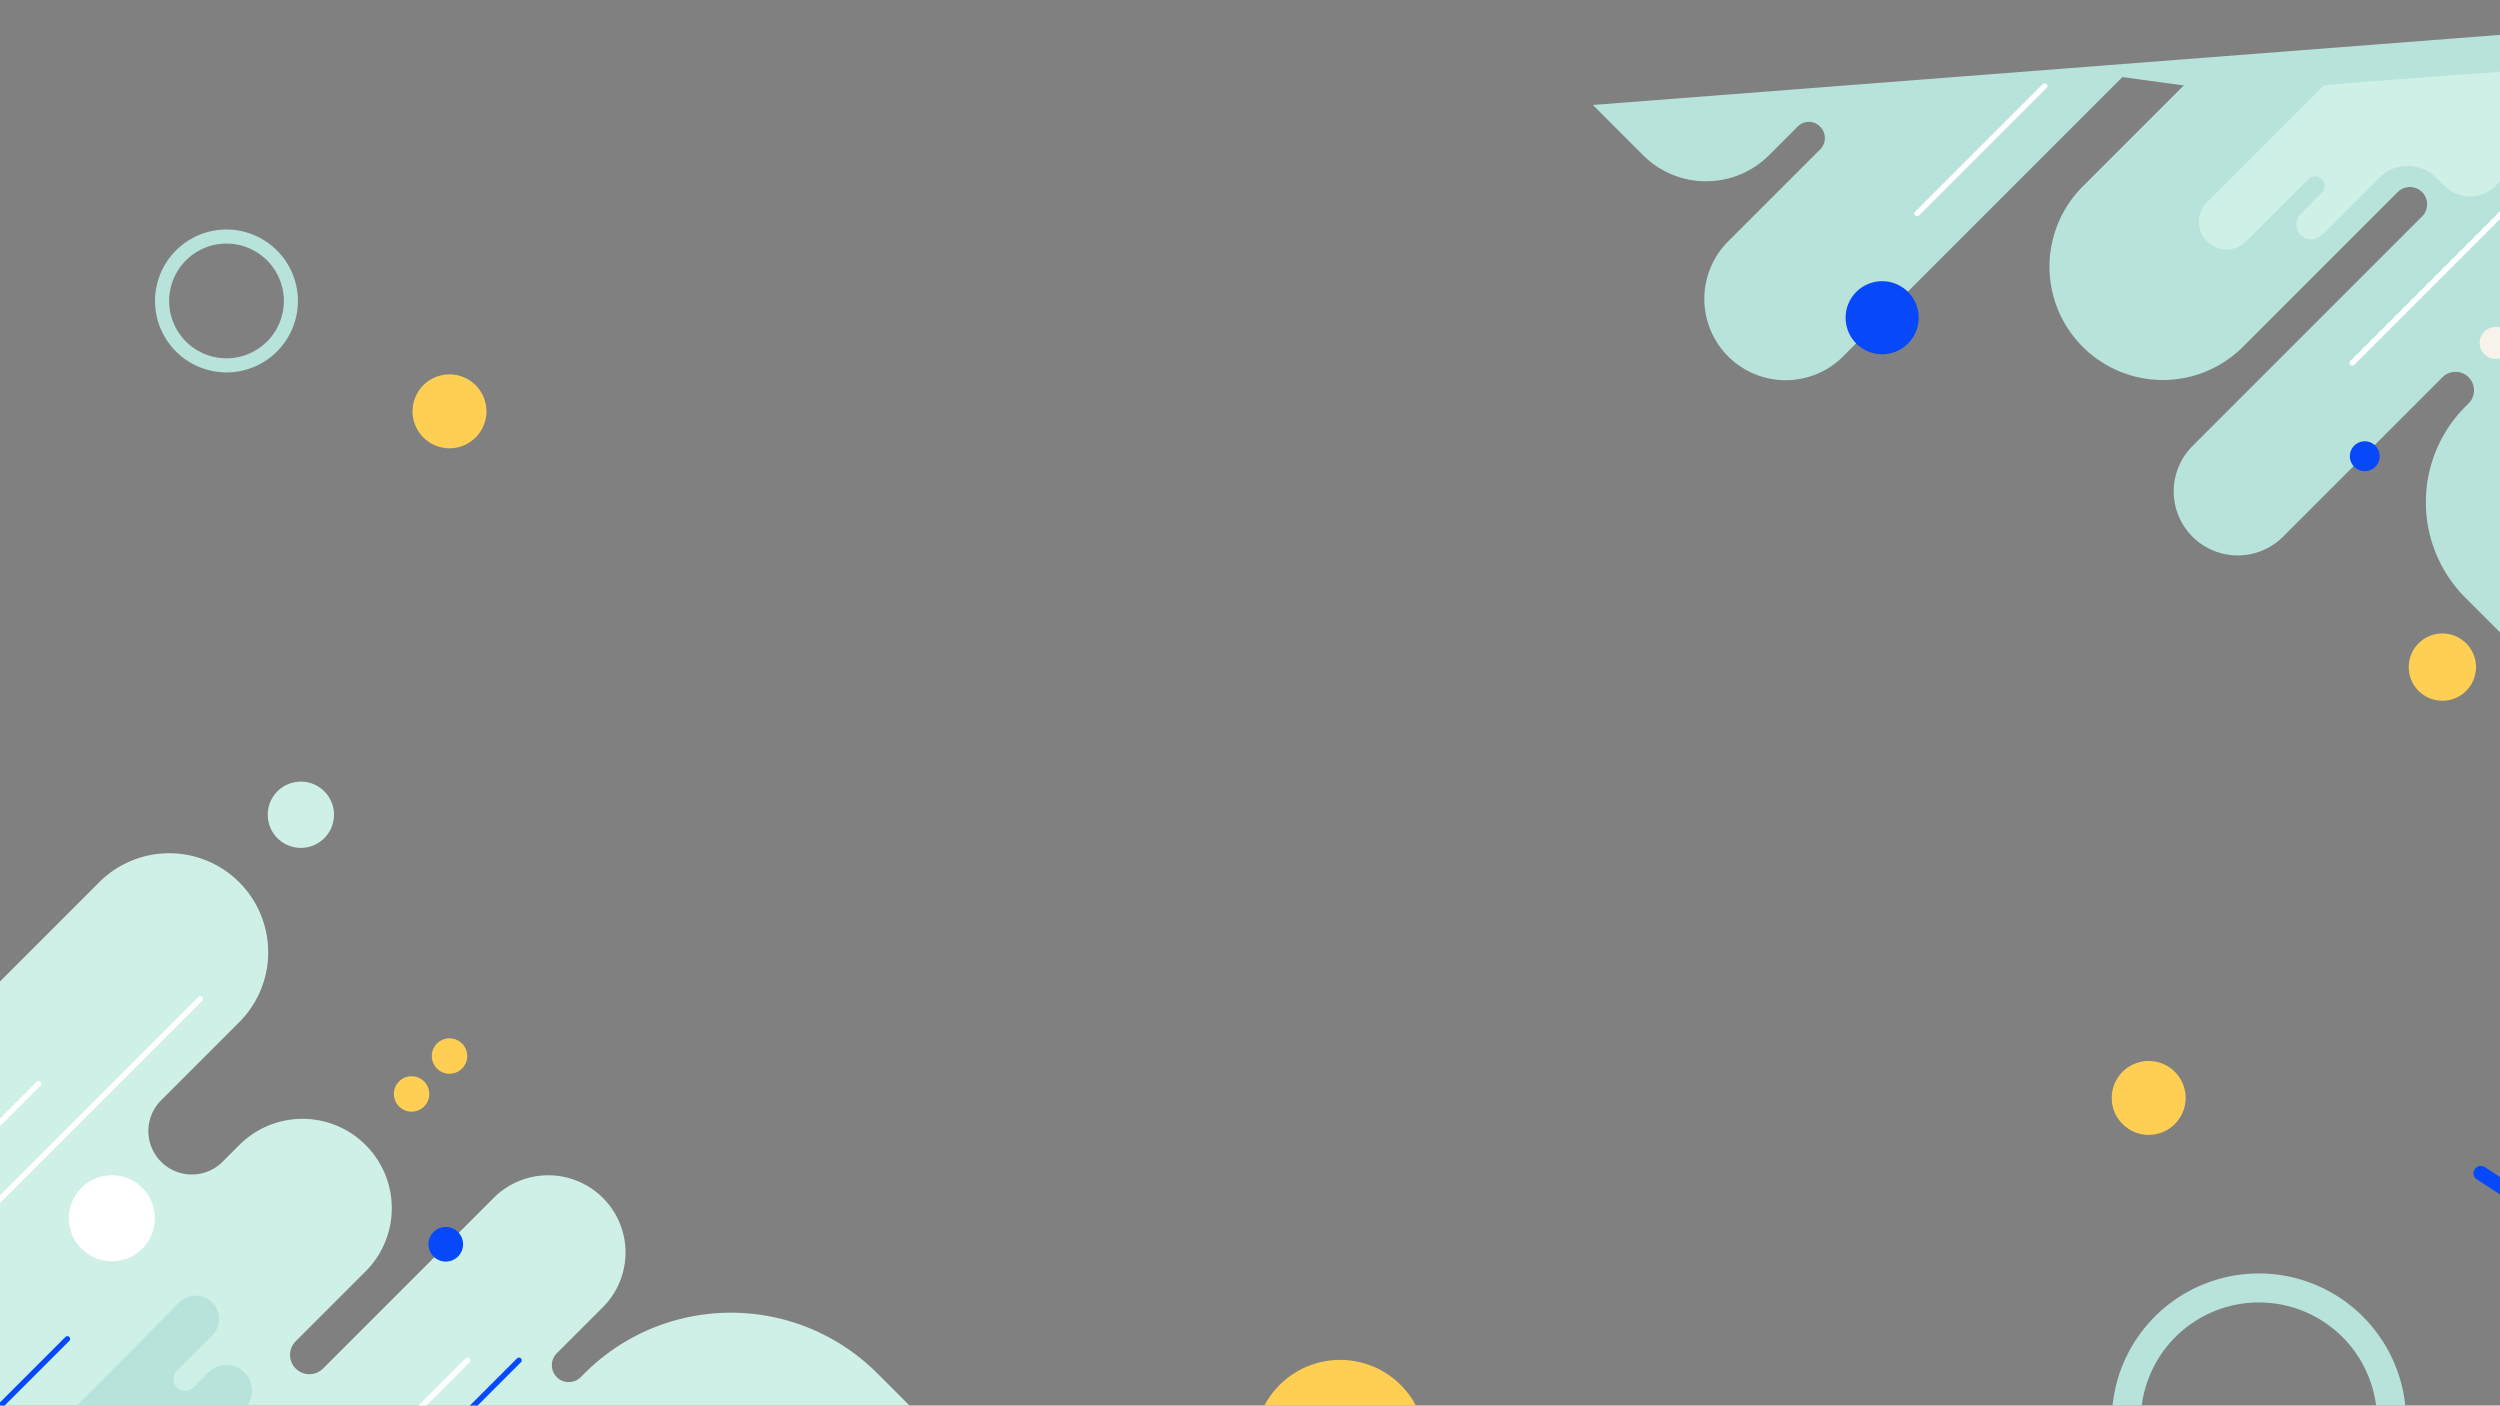 <svg xmlns="http://www.w3.org/2000/svg" xmlns:xlink="http://www.w3.org/1999/xlink" width="1366" height="768" viewBox="0 0 1366 768">
  <rect x="0" y="0" width="1366" height="768" fill="#808080" stroke="none"/>
  <defs>
    <clipPath id="clip-path">
      <rect id="Rectangle_185" data-name="Rectangle 185" width="1366" height="768" fill="#fff" stroke="#707070" stroke-width="1"/>
    </clipPath>
  </defs>
  <g id="Mask_Group_2" data-name="Mask Group 2" clip-path="url(#clip-path)">
    <g id="Group_15" data-name="Group 15" transform="translate(40.319 0.264)">
      <g id="Group_17" data-name="Group 17" transform="translate(132.681 77.736)">
        <path id="Path_63" data-name="Path 63" d="M206.481,185.686a14.616,14.616,0,1,1-14.617-14.616,14.617,14.617,0,0,1,14.617,14.616" transform="translate(-115.746 -42.269)" fill="#31346b"/>
        <g id="Group_16" data-name="Group 16" transform="translate(416.7)">
          <path id="Path_49" data-name="Path 49" d="M381.923,80.5l27.433,27.433a48.7,48.7,0,0,0,68.879,0l15.714-15.716a8.493,8.493,0,0,1,12.011,0l.156.156a8.757,8.757,0,0,1,.035,12.405l-49.868,49.865A44.424,44.424,0,1,0,519.1,217.465L671.3,65.27l33.51,4.566-55.4,55.4a61.925,61.925,0,0,0,87.575,87.574L821.7,128.1a9.423,9.423,0,1,1,13.326,13.327l-125.46,125.46a35,35,0,0,0,49.5,49.5l86.91-86.908a10.1,10.1,0,1,1,14.278,14.279l-1.522,1.521a73.91,73.91,0,0,0,0,104.521l64.823,64.822V38.652" transform="translate(-101.298 -101.148)" fill="#b8e3db"/>
          <path id="Path_53" data-name="Path 53" d="M844.827,373.079A18.374,18.374,0,1,1,826.452,354.7a18.374,18.374,0,0,1,18.374,18.374" transform="translate(-81.637 -86.567)" fill="#ffcf54"/>
          <path id="Path_62" data-name="Path 62" d="M553.878,190.661A19.964,19.964,0,1,1,533.914,170.7a19.964,19.964,0,0,1,19.963,19.963" transform="translate(-95.207 -95.056)" fill="#0648fa"/>
          <path id="Path_93" data-name="Path 93" d="M793.625,262.47a8.154,8.154,0,1,1-8.154-8.154,8.154,8.154,0,0,1,8.154,8.154" transform="translate(-83.056 -91.199)" fill="#0648fa"/>
          <line id="Line_1" data-name="Line 1" y1="133.049" x2="133.049" transform="translate(695.583 -12.777)" fill="none" stroke="#fff" stroke-linecap="round" stroke-width="3"/>
          <line id="Line_2" data-name="Line 2" y1="69.665" x2="69.665" transform="translate(457.828 -30.991)" fill="none" stroke="#fff" stroke-linecap="round" stroke-width="3"/>
          <path id="Path_96" data-name="Path 96" d="M862.545,203.331a8.708,8.708,0,1,1-8.708-8.708,8.708,8.708,0,0,1,8.708,8.708" transform="translate(-79.928 -93.952)" fill="#f7f3ea"/>
          <path id="Path_100" data-name="Path 100" d="M766.6,68.95l-63.7,63.7a15.139,15.139,0,0,0,21.41,21.41l34.045-34.045a5.212,5.212,0,0,1,7.371,7.37l-11.583,11.583a8.19,8.19,0,1,0,11.583,11.583l31.217-31.216a22.1,22.1,0,0,1,31.282,0l.856.855,60.721-60.721S766.6,68.248,766.6,68.95" transform="translate(-86.695 -100.188)" fill="#cef0e6"/>
          <path id="Path_101" data-name="Path 101" d="M827.3,123.994l-4.806-4.664s51.541-58.3,52.75-59.509,37.133,3.914,37.133,3.914L855.111,123.49a19.608,19.608,0,0,1-27.811.5" transform="translate(-80.972 -100.18)" fill="#cef0e6"/>
        </g>
        <g id="Group_18" data-name="Group 18" transform="translate(-166 137.083)">
          <path id="Path_51" data-name="Path 51" d="M843.288,583.965a46.824,46.824,0,1,1-46.824-46.824,46.823,46.823,0,0,1,46.824,46.824" transform="translate(-71.217 -9.168)" fill="#ffcf54"/>
          <path id="Path_54" data-name="Path 54" d="M359.85,411.953a9.674,9.674,0,1,1-9.674-9.674,9.675,9.675,0,0,1,9.674,9.674" transform="translate(-132.28 -29.296)" fill="#ffcf54"/>
          <path id="Path_55" data-name="Path 55" d="M377.873,393.929a9.674,9.674,0,1,1-9.674-9.674,9.675,9.675,0,0,1,9.674,9.674" transform="translate(-129.59 -31.986)" fill="#ffcf54"/>
          <path id="Path_56" data-name="Path 56" d="M159.174,282.807a20.185,20.185,0,1,1-20.185-20.185,20.185,20.185,0,0,1,20.185,20.185" transform="translate(99.619 -273.139)" fill="#ffcf54"/>
          <path id="Path_103" data-name="Path 103" d="M159.174,282.807a20.185,20.185,0,1,1-20.185-20.185,20.185,20.185,0,0,1,20.185,20.185" transform="translate(1028.056 102.02)" fill="#ffcf54"/>
          <path id="Path_57" data-name="Path 57" d="M136.176,406.242l94.2-94.2a54.081,54.081,0,0,1,76.481,76.483l-42.9,42.9A23.743,23.743,0,0,0,297.534,465l9.327-9.327a48.8,48.8,0,1,1,69.02,69.02l-38.241,38.24a10.553,10.553,0,0,0,14.924,14.924l93.271-93.271a42.209,42.209,0,1,1,59.693,59.693l-25.184,25.182A9.234,9.234,0,1,0,493.4,582.524l2.088-2.088a113.121,113.121,0,0,1,159.98,0L698.6,623.563H0S144.57,414.636,136.176,406.242" transform="translate(-183.1 -45.128)" fill="#cef0e6"/>
          <path id="Path_92" data-name="Path 92" d="M375.286,483.32a8.958,8.958,0,1,1-8.957-8.957,8.957,8.957,0,0,1,8.957,8.957" transform="translate(-129.763 -18.537)" fill="#0648fa" stroke="#0648fa" stroke-width="1"/>
          <line id="Line_3" data-name="Line 3" y1="148.548" x2="148.548" transform="translate(-46.102 330.739)" fill="none" stroke="#fff" stroke-linecap="round" stroke-width="3"/>
          <line id="Line_4" data-name="Line 4" y1="133.146" x2="133.146" transform="translate(115.402 528.195)" fill="none" stroke="#fff" stroke-linecap="round" stroke-width="3"/>
          <line id="Line_5" data-name="Line 5" y1="133.146" x2="133.146" transform="translate(-119.052 377.024)" fill="none" stroke="#fff" stroke-linecap="round" stroke-width="3"/>
          <path id="Path_94" data-name="Path 94" d="M316.726,280.3a18.1,18.1,0,1,1-18.1-18.1,18.1,18.1,0,0,1,18.1,18.1" transform="translate(-141.231 -50.202)" fill="#cef0e6"/>
          <path id="Path_97" data-name="Path 97" d="M232.974,472.86a23.507,23.507,0,1,1-23.507-23.507,23.507,23.507,0,0,1,23.507,23.507" transform="translate(-155.346 -22.27)" fill="#fff"/>
          <path id="Path_98" data-name="Path 98" d="M625.54,508.023a80.4,80.4,0,1,0,80.4,80.4,80.5,80.5,0,0,0-80.4-80.4m0,144.949a64.552,64.552,0,1,1,64.552-64.552,64.556,64.556,0,0,1-64.552,64.552" transform="translate(601.733 -27.294)" fill="#b8e3db"/>
          <path id="Path_99" data-name="Path 99" d="M163.34,596.8c1.626-.542,63.055-62.64,86.553-86.434a12.761,12.761,0,1,1,18.1,18L248.68,547.676a6.4,6.4,0,0,0,9.054,9.054l8.048-8.048a13.99,13.99,0,1,1,19.784,19.784,5.926,5.926,0,0,0,0,8.383L308.2,599.483H161.328" transform="translate(-159.022 -13.73)" fill="#b8e3db"/>
          <line id="Line_6" data-name="Line 6" y1="166.272" x2="166.272" transform="translate(110.288 528.195)" fill="none" stroke="#0648fa" stroke-linecap="round" stroke-width="3"/>
          <line id="Line_7" data-name="Line 7" y1="166.272" x2="166.272" transform="translate(-136.456 516.482)" fill="none" stroke="#0648fa" stroke-linecap="round" stroke-width="3"/>
          <rect id="Rectangle_92" data-name="Rectangle 92" width="861" height="574" transform="translate(-30 -0.083)" fill="none"/>
        </g>
        <path id="Path_102" data-name="Path 102" d="M366.565,121.3A39.037,39.037,0,1,0,405.6,160.335,39.082,39.082,0,0,0,366.565,121.3m0,70.373a31.341,31.341,0,1,1,31.34-31.34,31.342,31.342,0,0,1-31.34,31.34" transform="translate(-415.809 -73.891)" fill="#b8e3db"/>
        <line id="Line_9" data-name="Line 9" x1="34" y1="22" transform="translate(1182.5 563.058)" fill="none" stroke="#0648fa" stroke-linecap="round" stroke-width="8"/>
      </g>
    </g>
  </g>
</svg>
